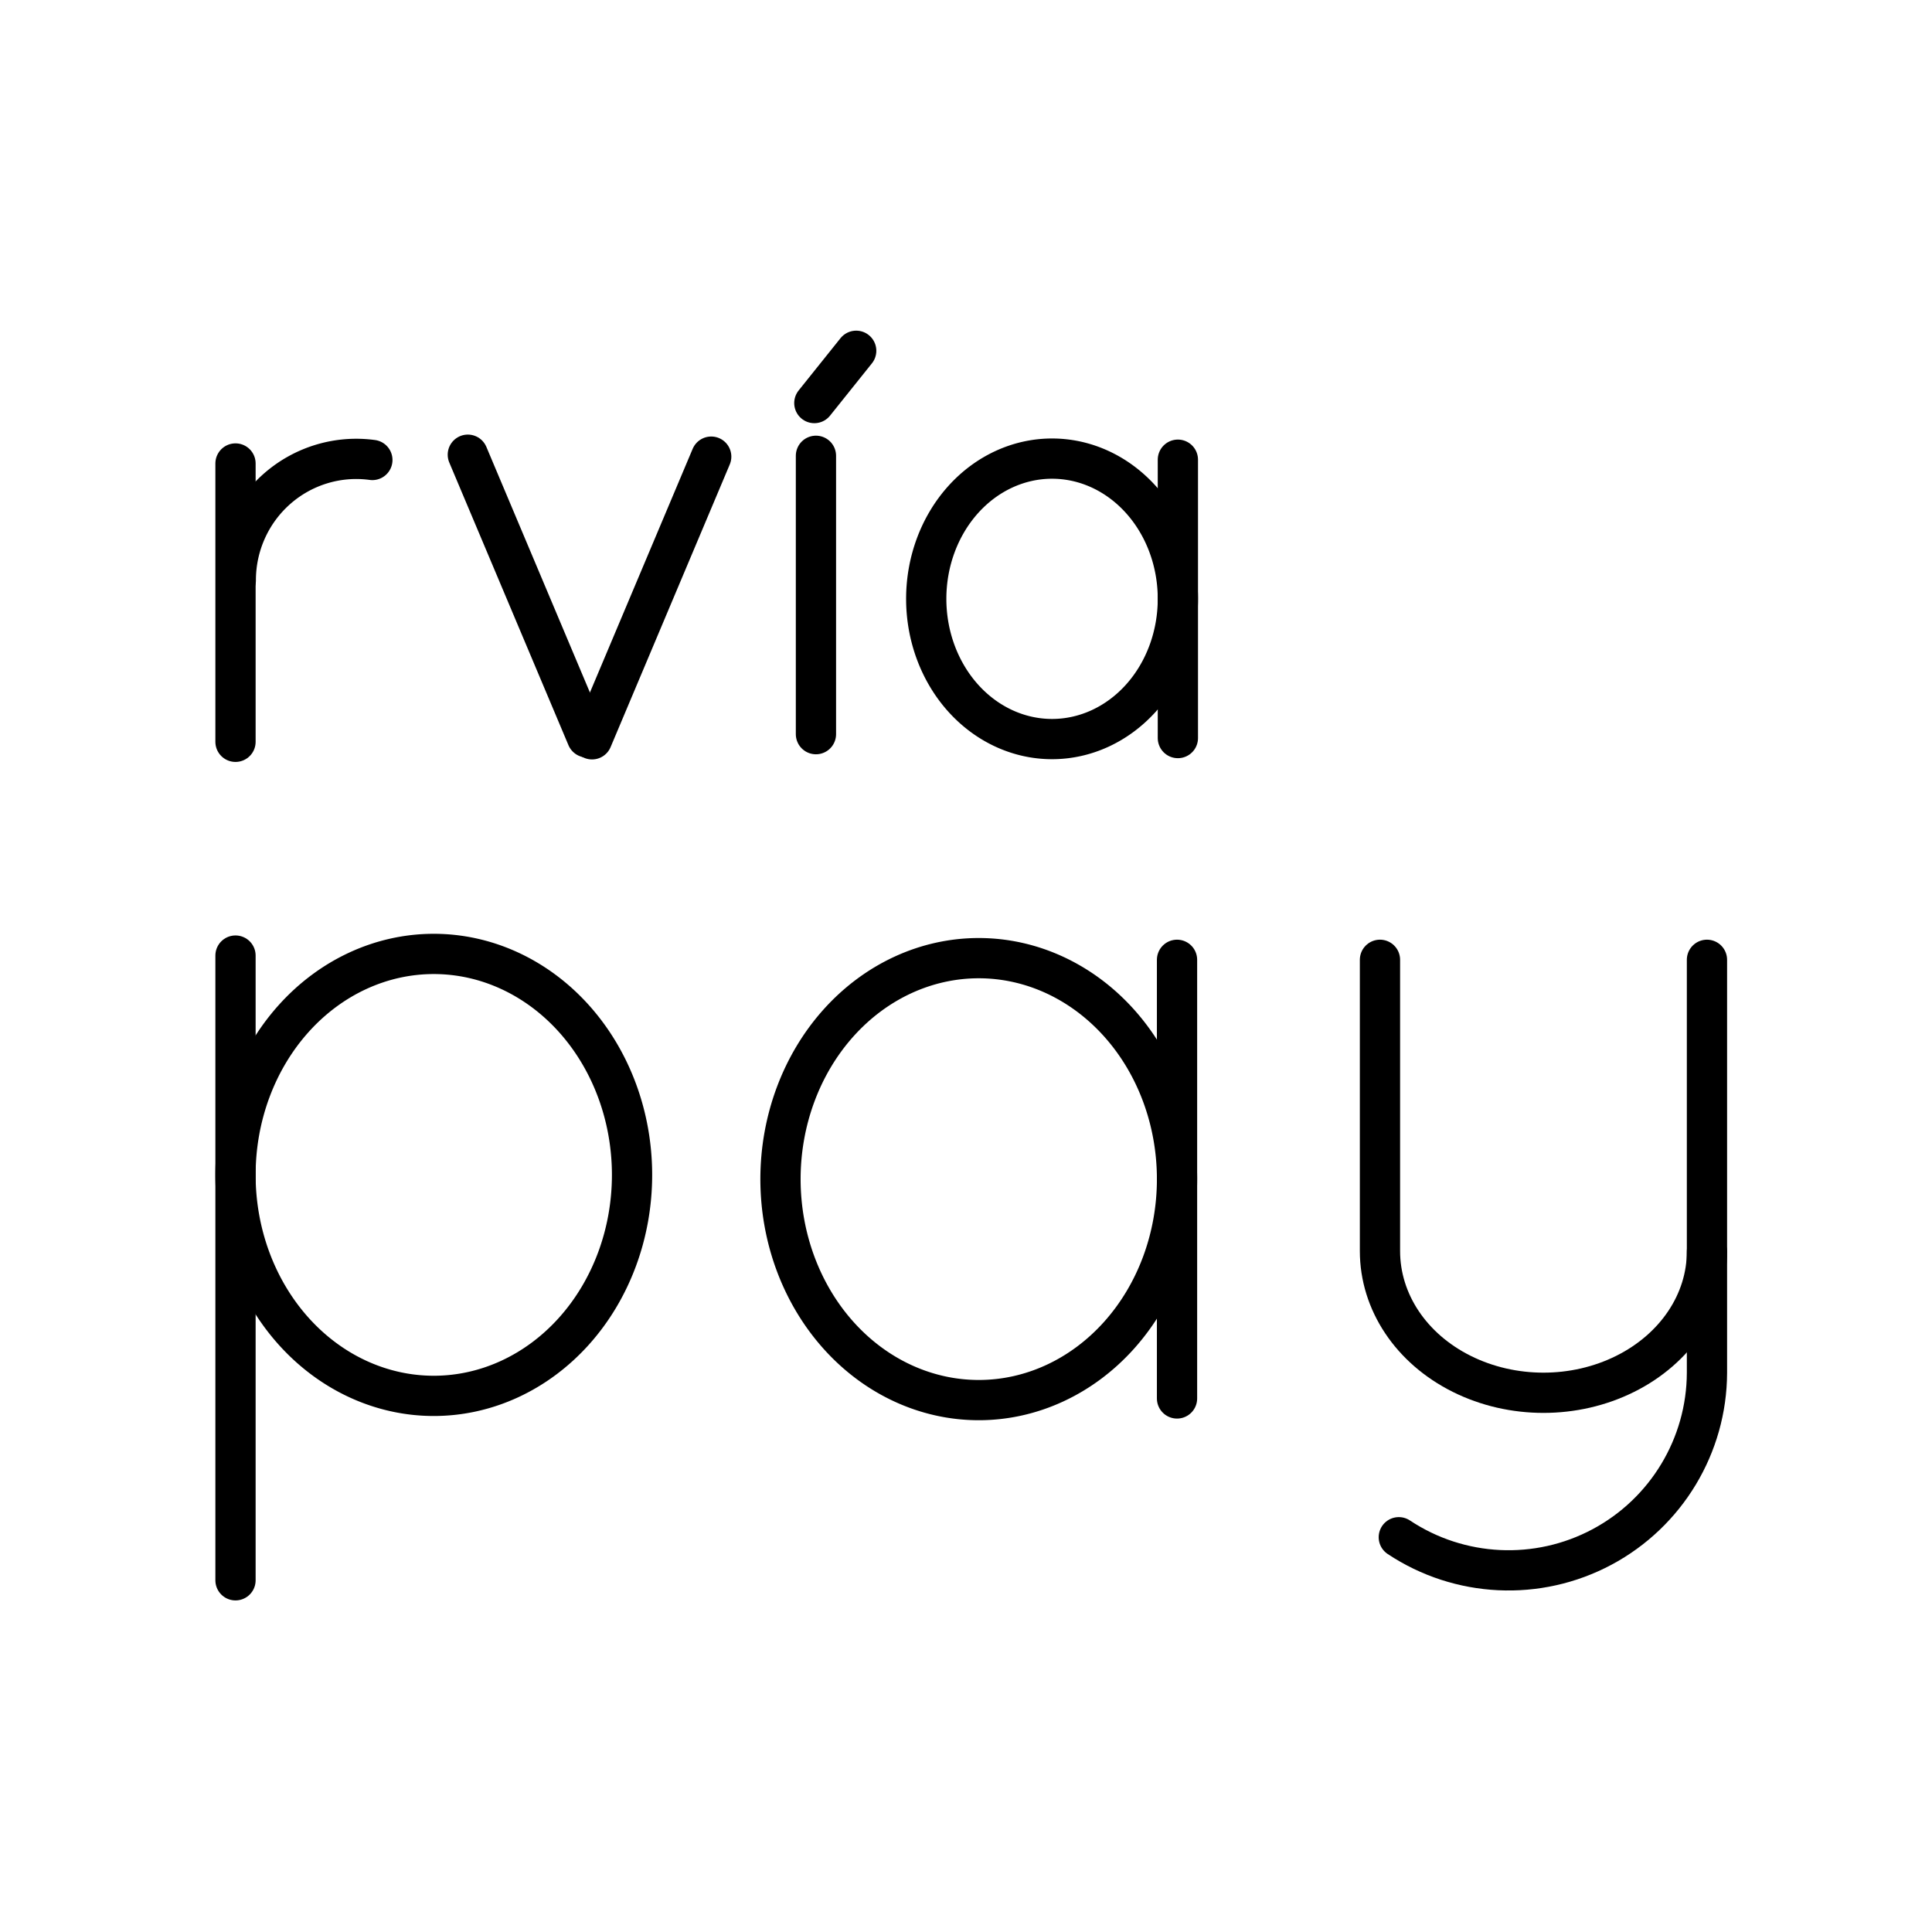 <?xml version="1.0" encoding="UTF-8" standalone="no"?>
<svg
   viewBox="0 0 48 48"
   version="1.1"
   id="svg192"
   sodipodi:docname="rviapay.svg"
   xml:space="preserve"
   inkscape:version="1.2.2 (1:1.2.2+202212051550+b0a8486541)"
   xmlns:inkscape="http://www.inkscape.org/namespaces/inkscape"
   xmlns:sodipodi="http://sodipodi.sourceforge.net/DTD/sodipodi-0.dtd"
   xmlns="http://www.w3.org/2000/svg"
   xmlns:svg="http://www.w3.org/2000/svg"><sodipodi:namedview
     id="namedview194"
     pagecolor="#ffffff"
     bordercolor="#666666"
     borderopacity="1.0"
     inkscape:showpageshadow="2"
     inkscape:pageopacity="0.0"
     inkscape:pagecheckerboard="0"
     inkscape:deskcolor="#d1d1d1"
     showgrid="false"
     inkscape:zoom="5.6568543"
     inkscape:cx="8.8388347"
     inkscape:cy="38.537319"
     inkscape:window-width="1920"
     inkscape:window-height="1029"
     inkscape:window-x="1360"
     inkscape:window-y="25"
     inkscape:window-maximized="1"
     inkscape:current-layer="svg192"
     showguides="true" /><defs
     id="defs188"><style
       id="style186">.a{fill:none;stroke:#000;stroke-linecap:round;stroke-linejoin:round;}</style></defs><path
     style="font-variation-settings:normal;fill:#1a1a1a;fill-opacity:0.442;stroke:#000000;stroke-width:1;stroke-linecap:round;stroke-linejoin:round;stroke-miterlimit:4;stroke-dasharray:none;stroke-dashoffset:0;stroke-opacity:1;stop-color:#000000"
     d="m 29.243,23.846 -1.19e-4,10.898"
     id="path4661-0-3-6"
     sodipodi:nodetypes="cc" /><path
     style="font-variation-settings:normal;fill:none;fill-opacity:0.442;stroke:#000000;stroke-width:1;stroke-linecap:round;stroke-linejoin:round;stroke-miterlimit:4;stroke-dasharray:none;stroke-dashoffset:0;stroke-opacity:1;stop-color:#000000"
     d="m 42.409,23.846 1e-5,10.262 c -0.006,1.808 -1.008,3.472 -2.607,4.326 -1.599,0.854 -3.539,0.761 -5.049,-0.242"
     id="path4661-0-3-6-8-9"
     sodipodi:nodetypes="ccsc" /><path
     id="path5691-0"
     style="fill:none;fill-rule:evenodd;stroke:#000000;stroke-width:1;stroke-linecap:round;stroke-linejoin:round;stroke-dasharray:none;paint-order:fill markers stroke;stop-color:#000000"
     d="m 29.243,29.295 a 4.926,5.49 0 0 1 -4.926,5.49 4.926,5.49 0 0 1 -4.926,-5.49 4.926,5.49 0 0 1 4.926,-5.49 4.926,5.49 0 0 1 4.926,5.49 z" /><path
     id="path5691-0-1"
     style="fill:none;fill-rule:evenodd;stroke:#000000;stroke-width:1;stroke-linecap:round;stroke-linejoin:round;stroke-dasharray:none;paint-order:fill markers stroke;stop-color:#000000"
     d="m 42.409,31.093 c 0,1.254 -0.774,2.413 -2.031,3.04 -1.257,0.627 -2.805,0.627 -4.062,0 -1.257,-0.627 -2.031,-1.786 -2.031,-3.052 v -7.235"
     sodipodi:nodetypes="csscc" /><path
     style="font-variation-settings:normal;fill:#1a1a1a;fill-opacity:0.442;stroke:#000000;stroke-width:1;stroke-linecap:round;stroke-linejoin:round;stroke-miterlimit:4;stroke-dasharray:none;stroke-dashoffset:0;stroke-opacity:1;stop-color:#000000"
     d="m 5.851,23.741 v 15.521"
     id="path4661-0-3-6-2"
     sodipodi:nodetypes="cc" /><path
     id="path5691-0-6"
     style="fill:none;fill-rule:evenodd;stroke:#000000;stroke-width:1;stroke-linecap:round;stroke-linejoin:round;stroke-dasharray:none;paint-order:fill markers stroke;stop-color:#000000"
     d="m 5.851,29.19 a 4.926,5.49 0 0 0 4.926,5.49 4.926,5.49 0 0 0 4.926,-5.49 4.926,5.49 0 0 0 -4.926,-5.49 4.926,5.49 0 0 0 -4.926,5.49 z" /><path
     style="font-variation-settings:normal;fill:#1a1a1a;fill-opacity:0.442;stroke:#000000;stroke-width:1;stroke-linecap:round;stroke-linejoin:round;stroke-miterlimit:4;stroke-dasharray:none;stroke-dashoffset:0;stroke-opacity:1;stop-color:#000000"
     d="M 5.851,18.43 V 11.515"
     id="path4661" /><path
     style="font-variation-settings:normal;fill:#1a1a1a;fill-opacity:0.442;stroke:#000000;stroke-width:1;stroke-linecap:round;stroke-linejoin:round;stroke-miterlimit:4;stroke-dasharray:none;stroke-dashoffset:0;stroke-opacity:1;stop-color:#000000"
     d="m 20.272,11.324 v 6.916"
     id="path4661-0" /><path
     style="font-variation-settings:normal;fill:#1a1a1a;fill-opacity:0.442;stroke:#000000;stroke-width:1;stroke-linecap:round;stroke-linejoin:round;stroke-miterlimit:4;stroke-dasharray:none;stroke-dashoffset:0;stroke-opacity:1;stop-color:#000000"
     d="m 29.264,11.421 v 6.916"
     id="path4661-0-3" /><path
     id="path5691"
     style="fill:none;fill-rule:evenodd;stroke:#000000;stroke-width:1;stroke-linecap:round;stroke-linejoin:round;stroke-dasharray:none;paint-order:fill markers stroke;stop-color:#000000"
     d="m 29.264,14.878 a 3.126,3.484 0 0 1 -3.126,3.484 3.126,3.484 0 0 1 -3.126,-3.484 3.126,3.484 0 0 1 3.126,-3.484 3.126,3.484 0 0 1 3.126,3.484 z" /><path
     style="font-variation-settings:normal;fill:#1a1a1a;fill-opacity:0.442;stroke:#000000;stroke-width:1;stroke-linecap:round;stroke-linejoin:round;stroke-miterlimit:4;stroke-dasharray:none;stroke-dashoffset:0;stroke-opacity:1;stop-color:#000000"
     d="m 11.623,11.297 2.961,7.023"
     id="path5742" /><path
     style="font-variation-settings:normal;fill:#1a1a1a;fill-opacity:0.442;stroke:#000000;stroke-width:1;stroke-linecap:round;stroke-linejoin:round;stroke-miterlimit:4;stroke-dasharray:none;stroke-dashoffset:0;stroke-opacity:1;stop-color:#000000"
     d="m 17.67,11.345 -2.961,7.023"
     id="path5742-6" /><path
     style="font-variation-settings:normal;fill:none;fill-opacity:1;stroke:#000000;stroke-width:1;stroke-linecap:round;stroke-linejoin:round;stroke-miterlimit:4;stroke-dasharray:none;stroke-dashoffset:0;stroke-opacity:1;stop-color:#000000"
     d="M 20.232,10.014 21.272,8.715"
     id="path6111"
     sodipodi:nodetypes="cc" /><path
     id="path6186"
     style="fill:none;fill-rule:evenodd;stroke:#000000;stroke-width:1;stroke-linecap:round;stroke-linejoin:round;stroke-dasharray:none;paint-order:fill markers stroke;stop-color:#000000"
     d="M 5.858,14.416 A 2.993,3.015 0 0 1 6.881,12.146 2.993,3.015 0 0 1 9.251,11.428" /></svg>
